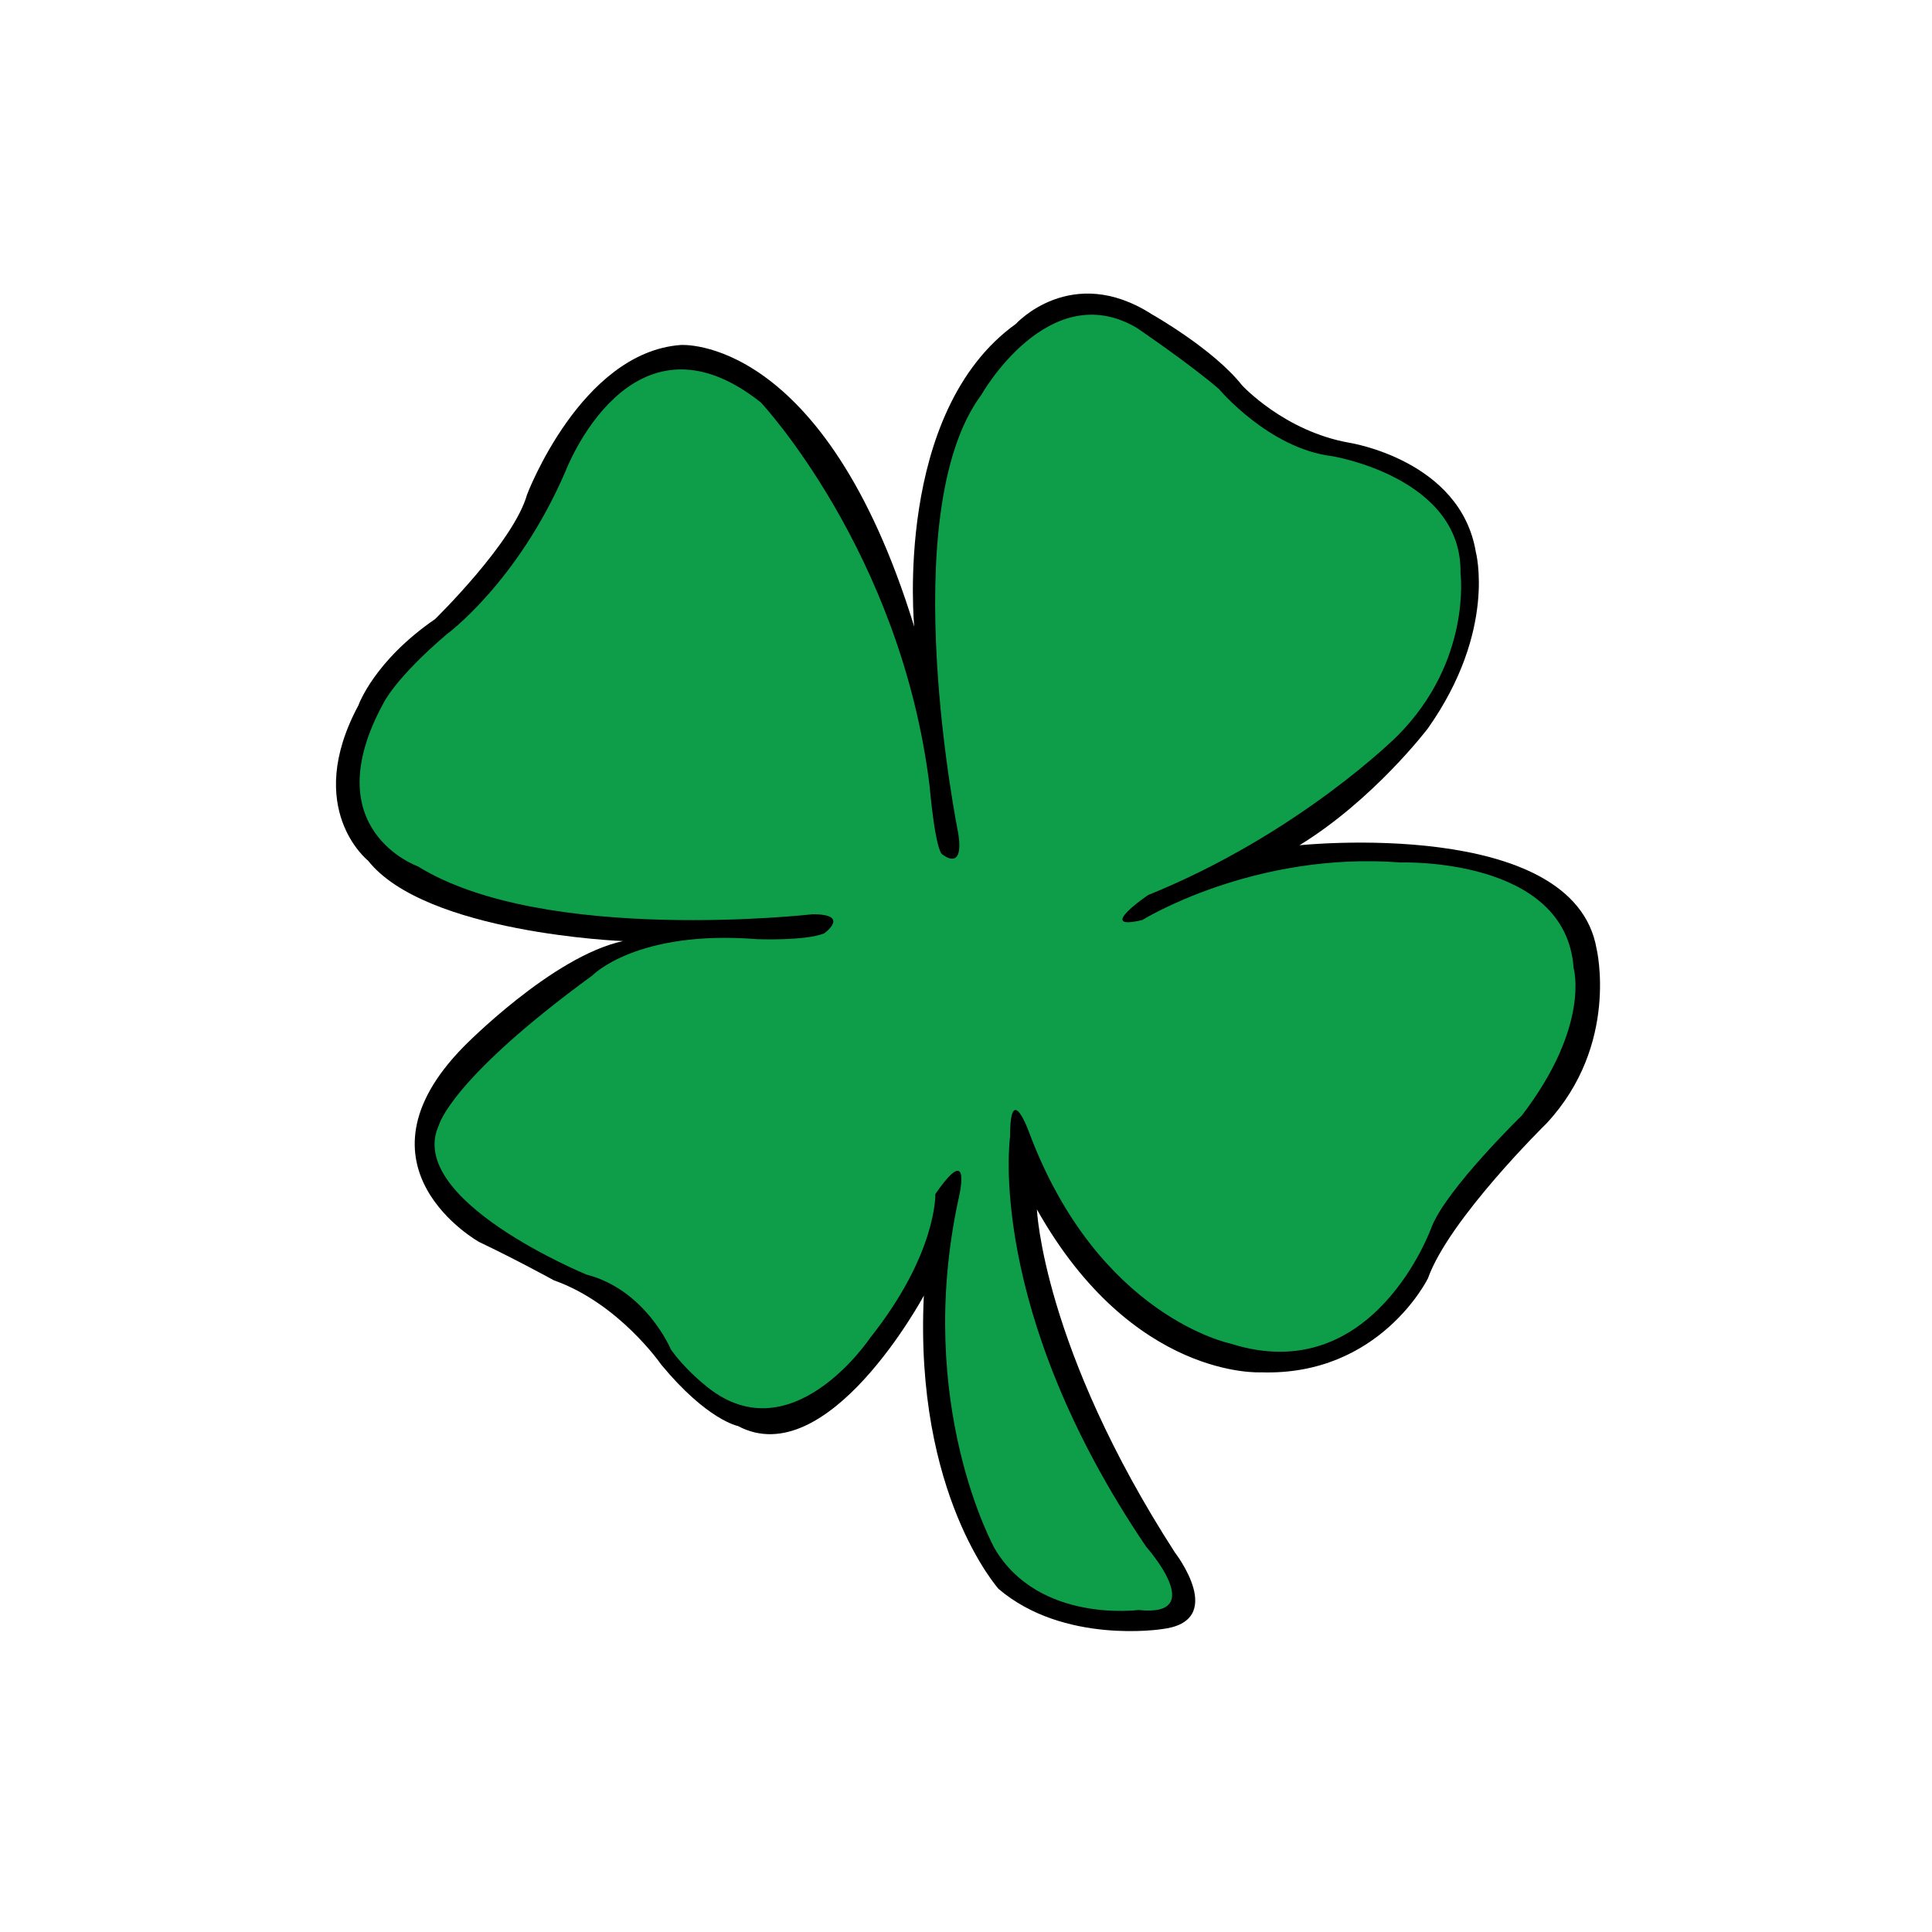 <?xml version="1.0" encoding="utf-8"?>
<!-- Generator: Adobe Illustrator 14.0.0, SVG Export Plug-In . SVG Version: 6.00 Build 43363)  -->
<!DOCTYPE svg PUBLIC "-//W3C//DTD SVG 1.1//EN" "http://www.w3.org/Graphics/SVG/1.1/DTD/svg11.dtd">
<svg version="1.1" xmlns="http://www.w3.org/2000/svg" xmlns:xlink="http://www.w3.org/1999/xlink" x="0px" y="0px" width="504px"
	 height="504px" viewBox="0 0 504 504" enable-background="new 0 0 504 504" xml:space="preserve">
<g id="Layer_2">
	<path d="M238.5,163.5c0,0-5.5-56,26.5-79c0,0,14.5-16,35.5-2.5c0,0,16,9,23.5,18.5c0,0,11,12,28,15c0,0,29,4.5,33,28.5
		c0,0,5.5,20.5-12.5,46c0,0-14,18.5-33.5,30.5c0,0,71.5-7.5,77.5,27c0,0,6,25-13,45.5c0,0-25.5,25-31,40.5c0,0-12.5,25.5-43.5,24.5
		c0,0-33.5,2-58.5-42.5c0,0,1.5,36,36,89.5c0,0,14,18-3.5,20c0,0-25.5,4-42.5-10.5c0,0-22-24.5-19.5-76.5c0,0-25,46.5-48.5,34
		c0,0-8-1.5-20-16c0,0-11-16-28-22c0,0-10-5.5-19.5-10c0,0-35-19.5-4-51c0,0,23-23.5,41.5-27.5c0,0-51.5-2-66.5-21
		c0,0-17-13.5-2.5-40.5c0,0,4-11.5,20-22.5c0,0,20.5-20,24-32.5c0,0,14-37,40-39C177.5,90,215,87,238.5,163.5z"/>
</g>
<g id="Layer_3">
	<path fill="#0E9E49" d="M250,217.5c0,0-17-83.5,6-114.5c0,0,17.5-31,40.5-17.5c0,0,14,9.5,21.5,16c0,0,13,15.5,29.5,17.5
		c0,0,34,5.5,33.5,30.5c0,0,3,23-16.5,42.5c0,0-25.5,25.5-65,41.5c0,0-14,9.5-1.5,6.5c0,0,29-18,67.5-15c0,0,43-1.5,45,27.5
		c0,0,4.5,15-13.5,38.5c0,0-19.5,19-23.5,29c0,0-15,42.5-52.5,30.5c0,0-34.5-7-52.5-55c0,0-5-14-5,1c0,0-6.5,45,35.5,107
		c0,0,16.5,18.5-2,16.5c0,0-26,3.5-37.5-16c0,0-21-37.5-9.5-91c0,0,4-16-6-1.5c0,0,0.5,15.5-17,37.5c0,0-21,31.5-43.5,12
		c0,0-5-4-8.5-9c0,0-6.5-15.5-22-19.5c0,0-47.5-19.5-38.5-39c0,0,3-12,40-39c0,0,11.5-12,43-9.5c0,0,12.5,0.5,17.5-1.5c0,0,7-5-3-5
		c0,0-70,8-103-12.5c0,0-27-9.5-9-42.5c0,0,3-6.5,16.5-18c0,0,18.5-13.5,31-42.5c0,0,17-45,51-18c0,0,36.5,39,44,100
		c0,0,1.5,17.5,3.5,18C246,223,251.5,227.5,250,217.5z"/>
</g>
</svg>
